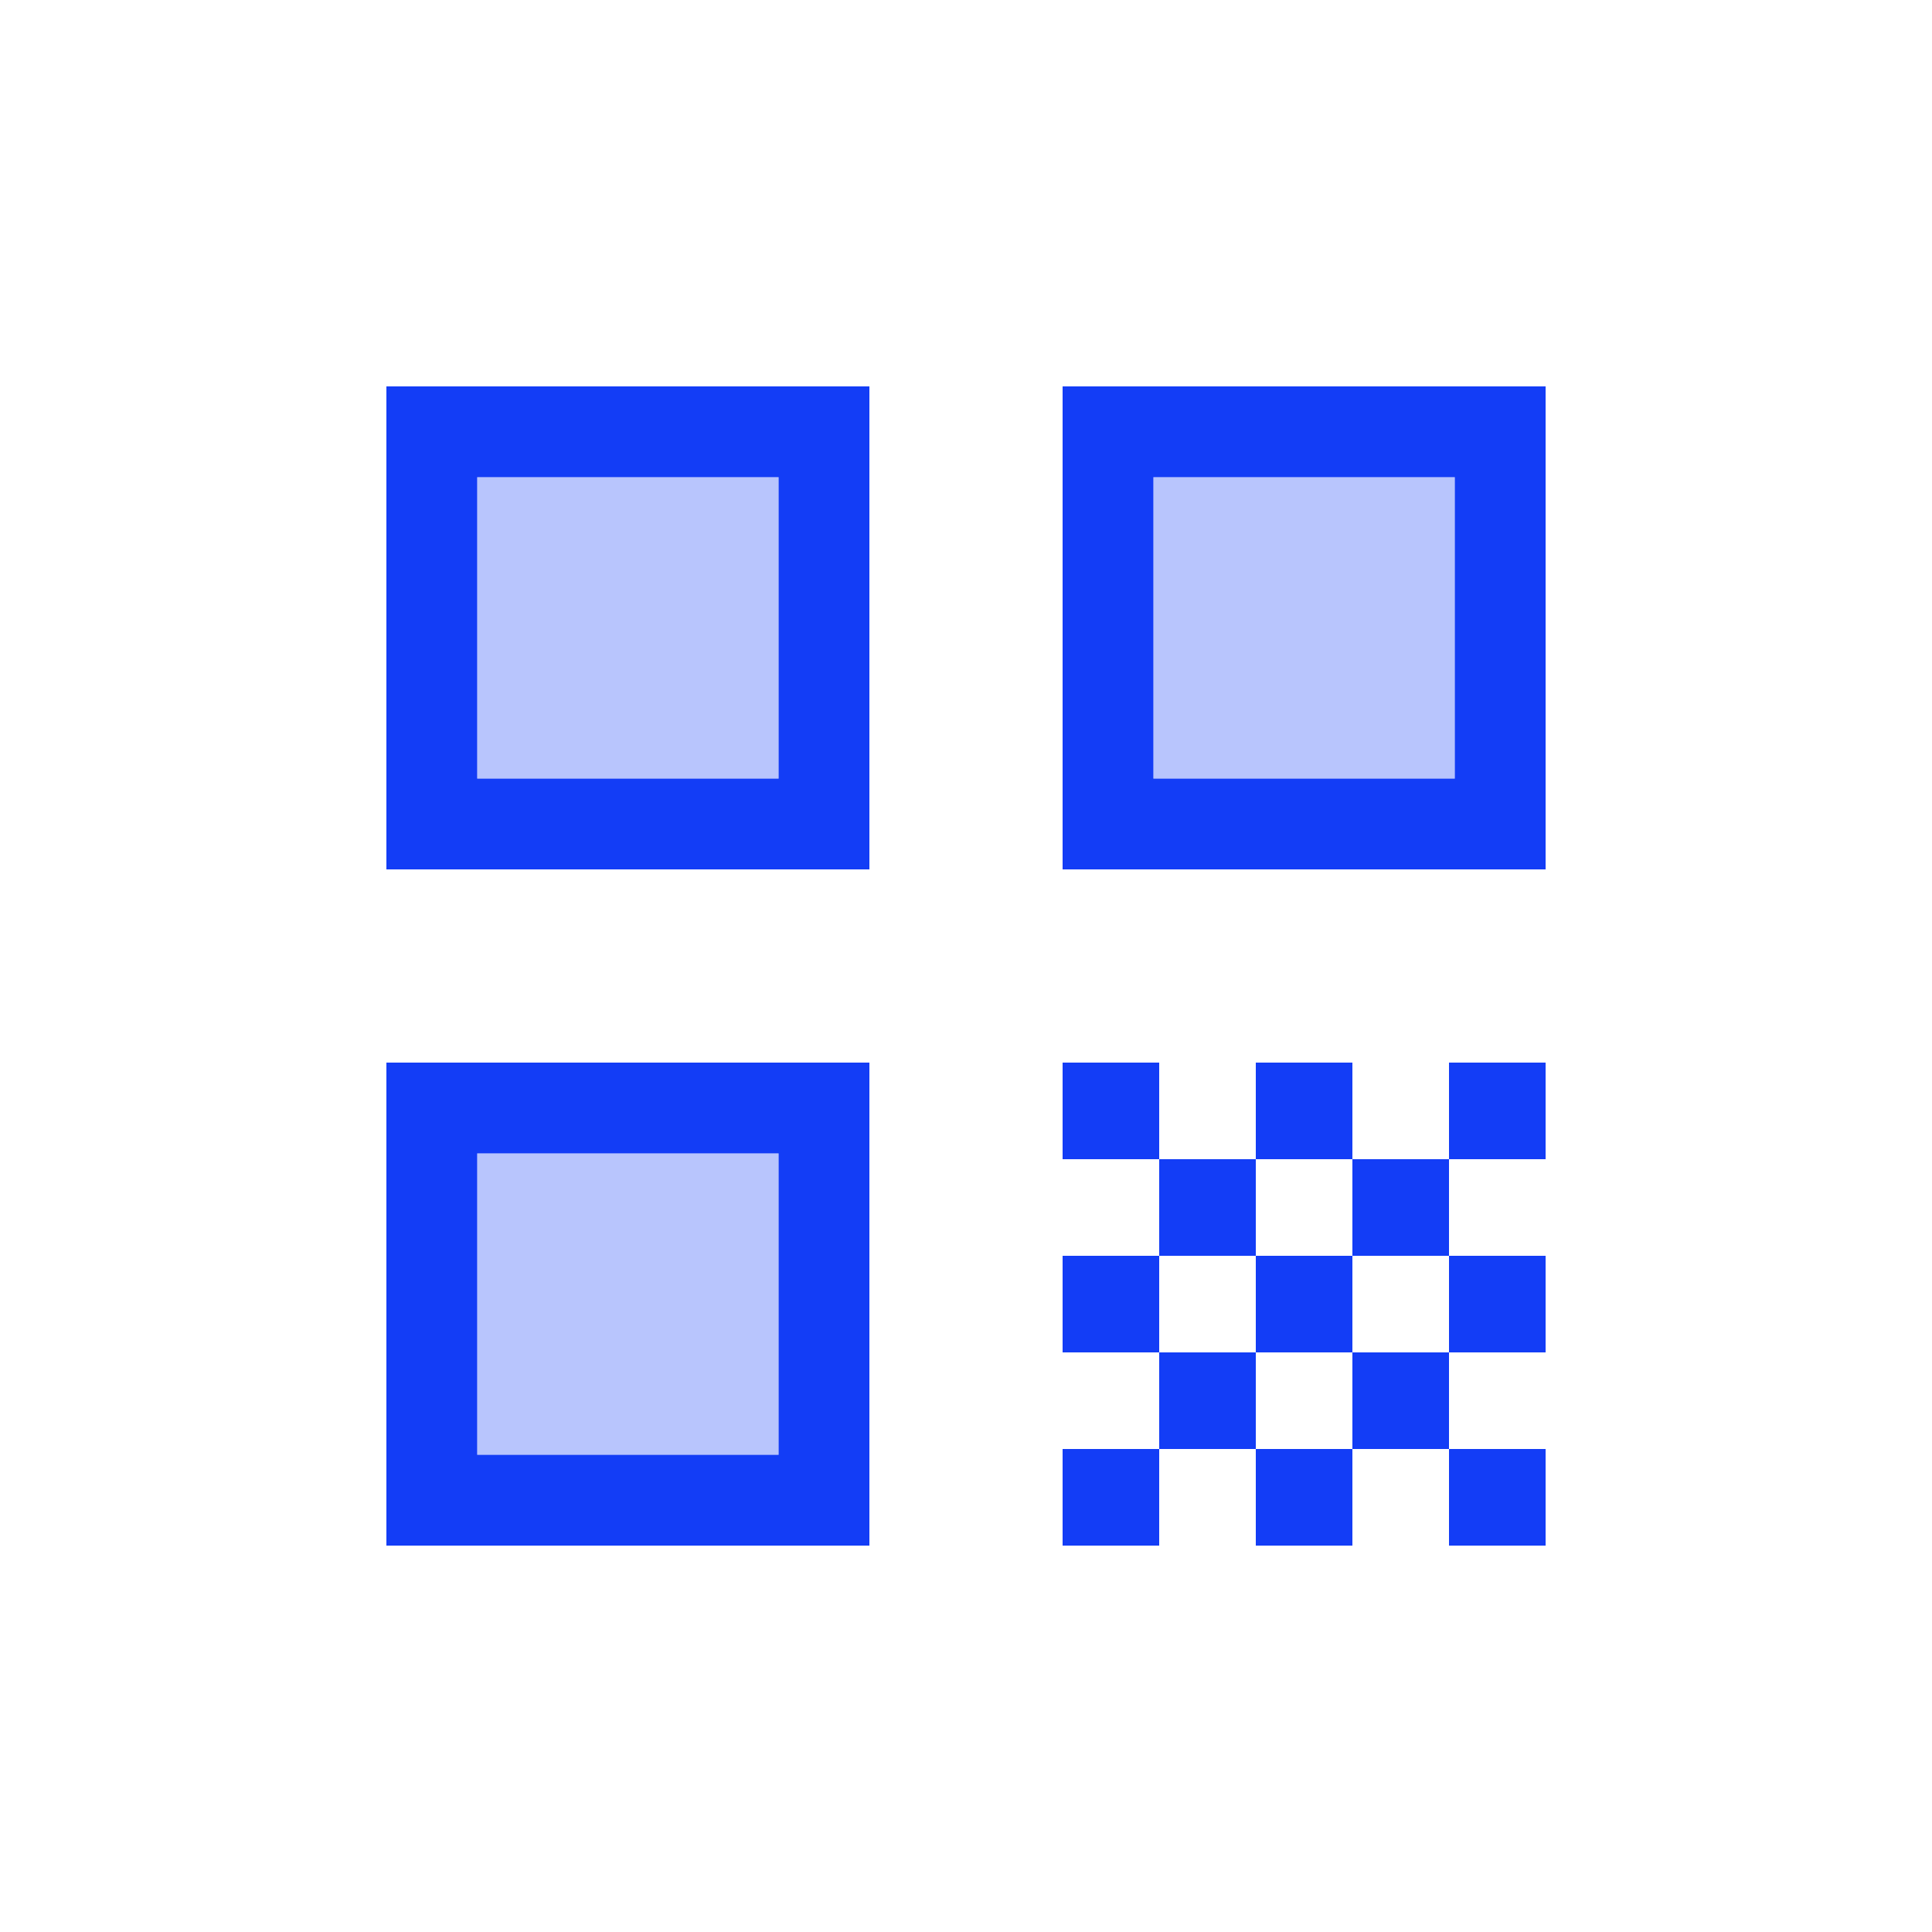 <svg fill="#133DF6" xmlns="http://www.w3.org/2000/svg" enable-background="new 0 0 20 20" height="20" viewBox="0 0 20 20" width="20"><g><rect fill="none" height="20" width="20"/></g><g><g><rect fill="none" height="1" width="1" x="14" y="13"/><rect fill="none" height="1" width="1" x="13" y="12"/><rect fill="none" height="1" width="1" x="12" y="13"/><rect fill="none" height="1" width="1" x="13" y="14"/><rect height="3.12" opacity=".3" width="3.12" x="4.94" y="11.94"/><rect height="3.12" opacity=".3" width="3.12" x="11.94" y="4.94"/><rect height="3.12" opacity=".3" width="3.12" x="4.94" y="4.94"/><path d="M4,9h5V4H4V9z M4.94,4.94h3.12v3.12H4.94V4.94z"/><path d="M4,16h5v-5H4V16z M4.94,11.94h3.12v3.12H4.94V11.94z"/><path d="M11,4v5h5V4H11z M15.06,8.06h-3.12V4.94h3.12V8.06z"/><rect height="1" width="1" x="15" y="15"/><rect height="1" width="1" x="15" y="13"/><rect height="1" width="1" x="15" y="11"/><rect height="1" width="1" x="12" y="12"/><rect height="1" width="1" x="11" y="11"/><rect height="1" width="1" x="13" y="13"/><rect height="1" width="1" x="14" y="14"/><rect height="1" width="1" x="13" y="11"/><rect height="1" width="1" x="14" y="12"/><rect height="1" width="1" x="11" y="13"/><rect height="1" width="1" x="12" y="14"/><rect height="1" width="1" x="11" y="15"/><rect height="1" width="1" x="13" y="15"/></g></g></svg>